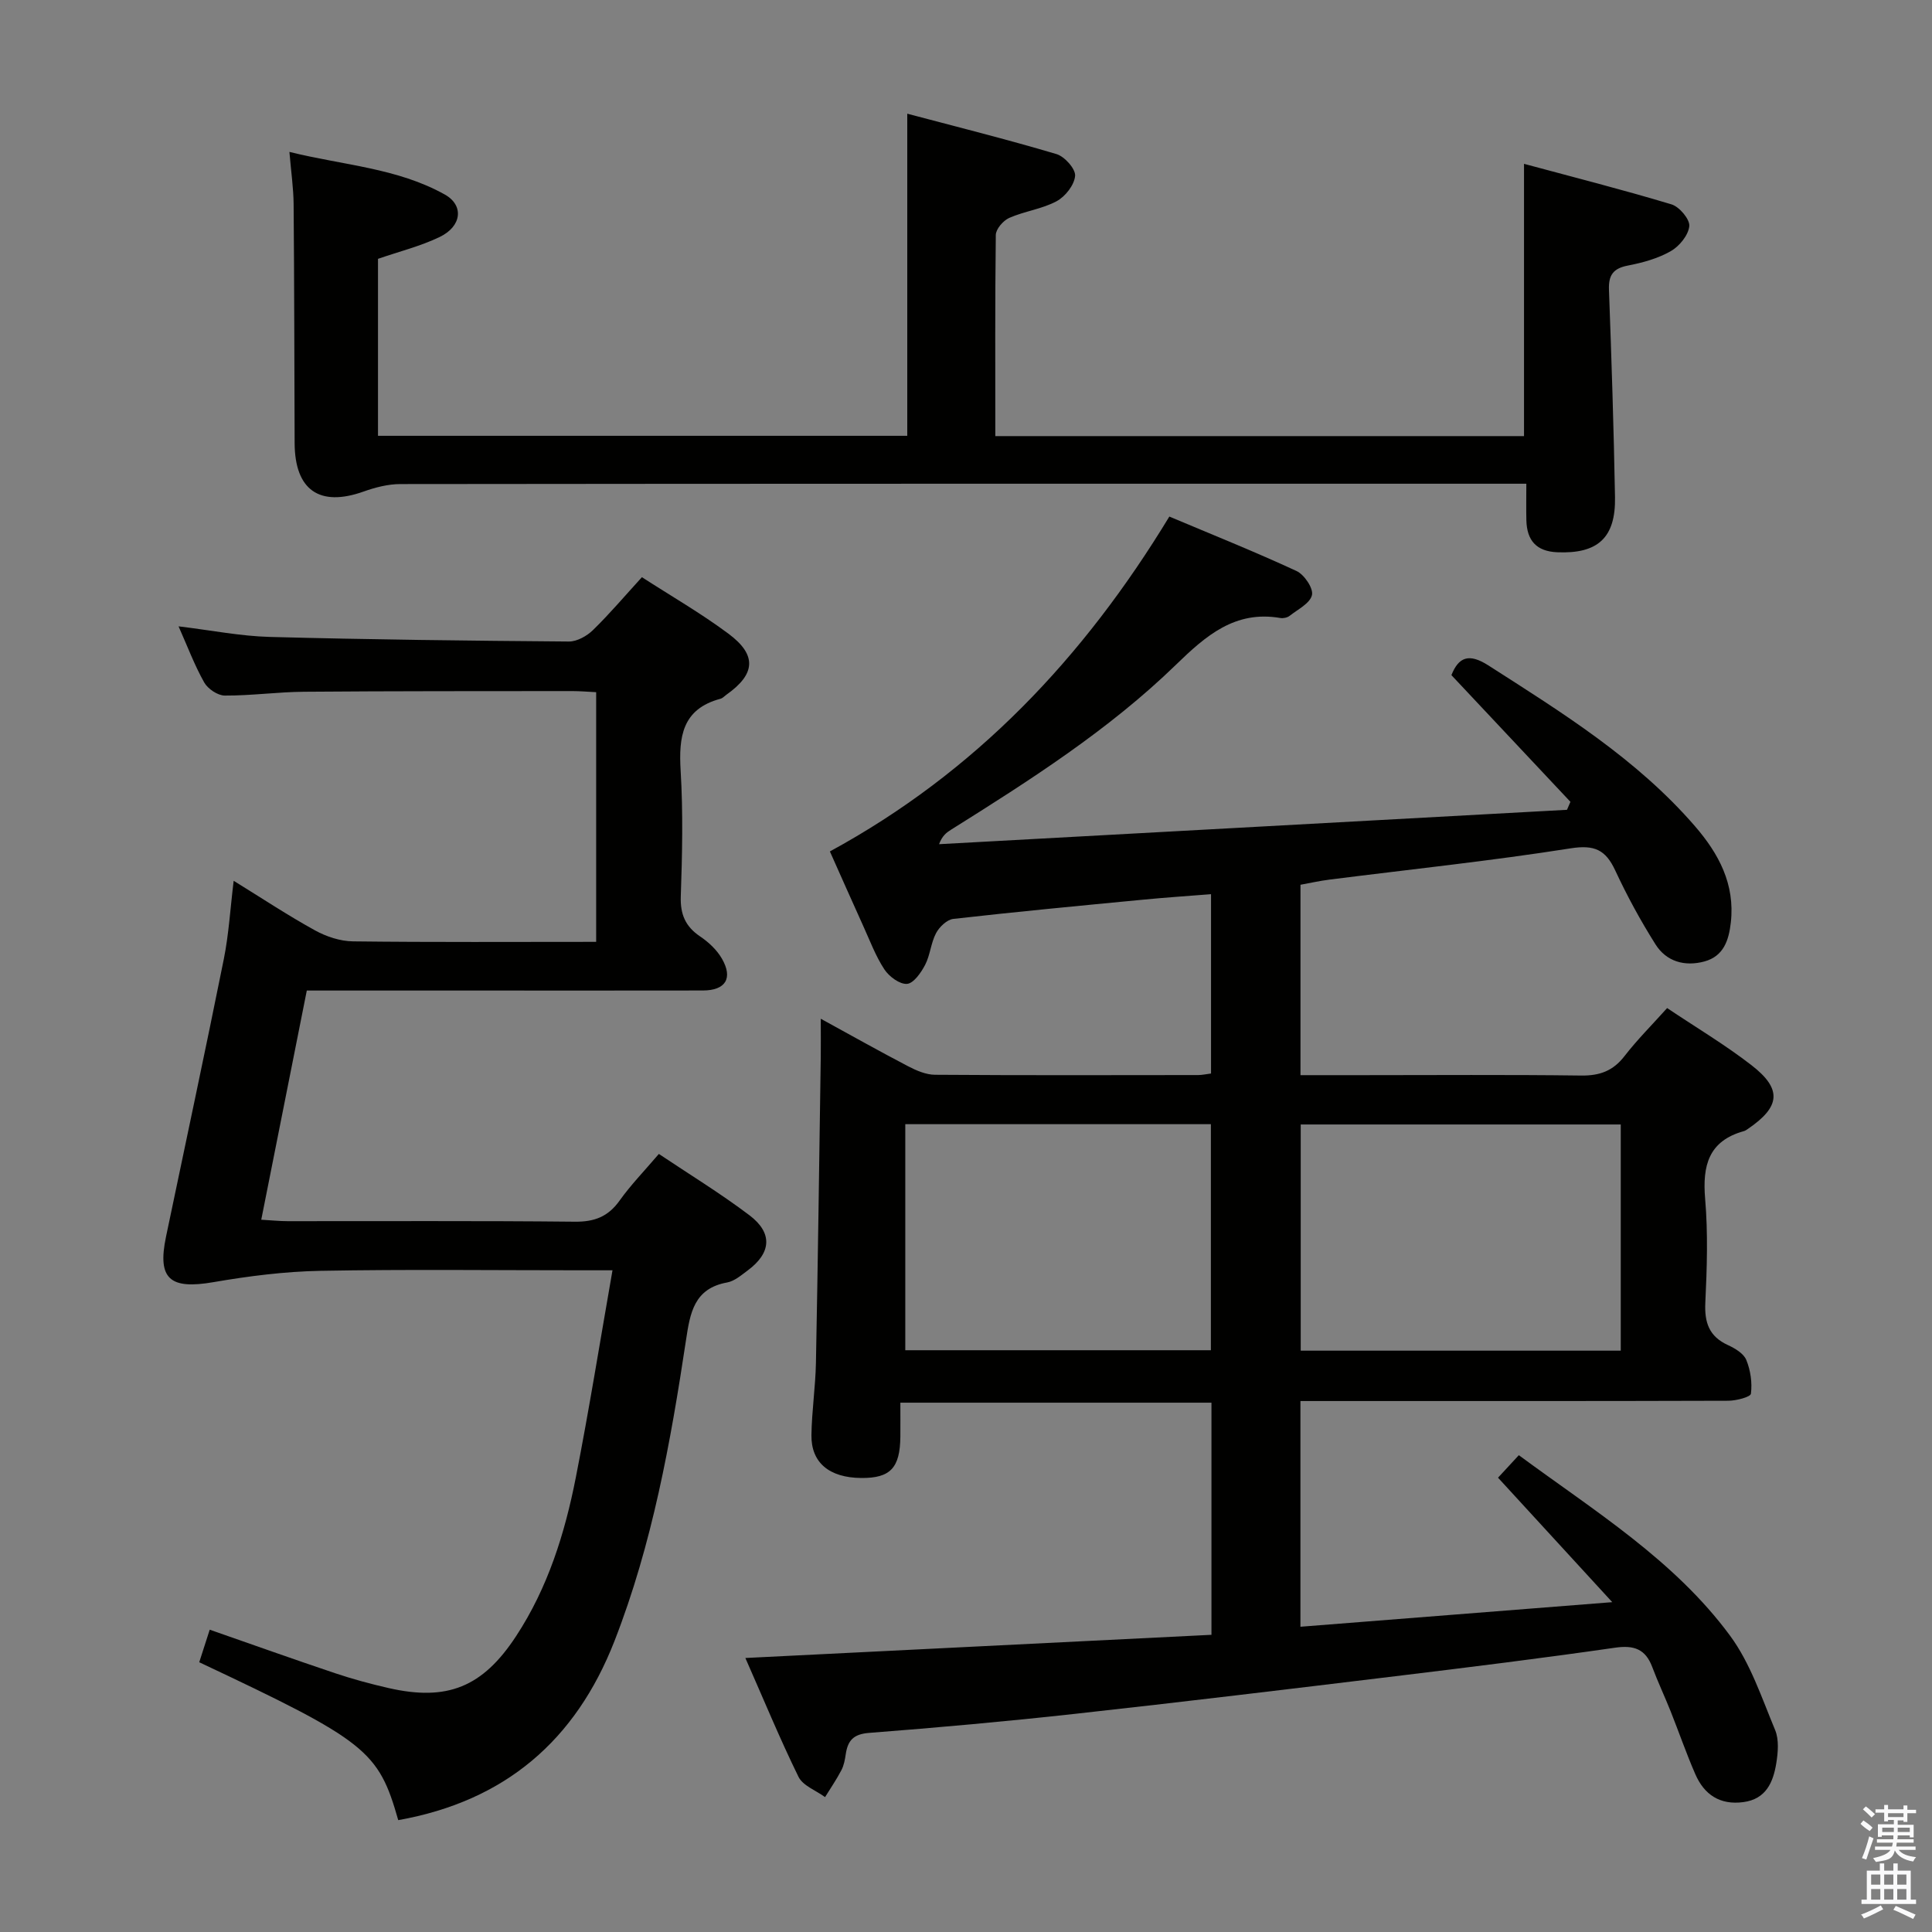 <svg enable-background="new 0 0 400 400" viewBox="0 0 400 400" xmlns="http://www.w3.org/2000/svg"><rect x="0" y="0" width="400" height="400" fill="#808080" stroke="none"/><path d="m385.2 377.6.6-.7c.6.4 1.3.9 1.9 1.5l-.6.7c-.8-.5-1.4-1-1.9-1.5zm.3 7.1c.6-1.4 1.1-2.9 1.5-4.5.3.1.6.3.9.4-.5 1.4-1 2.9-1.5 4.4zm.2-10.1.6-.6c.7.5 1.3 1.1 1.9 1.6l-.7.7c-.6-.6-1.2-1.2-1.8-1.7zm8.4-.8h.8v.9h1.8v.7h-1.8v1.8h-.8v-.3h-1.2v.9h3.3v2.6h-.8v-.4h-2.5c0 .3 0 .6-.1.8h3.4v.7h-3.5c0 .3-.1.6-.1.8h4v.7h-3.5c.7.9 1.9 1.3 3.6 1.5-.2.2-.4.5-.6.9-1.9-.3-3.2-1.1-3.8-2.3-.5 2.1-1.8 2-3.9 2.4-.2-.3-.4-.5-.6-.8 1.9-.4 3.1-.9 3.6-1.7h-3.2v-.7h3.5c.1-.2.1-.5.2-.8h-3.3v-.7h3.4c0-.2 0-.5 0-.8h-2.4v.3h-.8v-2.6h3.3v-.9h-1.2v.3h-.8v-1.8h-1.8v-.7h1.8v-.9h.8v.9h3.2zm-4.4 5.5h2.4c0-.3 0-.6 0-.9h-2.4zm1.2-3.1h3.2v-.8h-3.2zm4.4 2.2h-2.4v.9h2.5v-.9z" fill="#fafafb"/><path d="m389.2 385.8h.9v1.5h1.9v-1.5h.9v1.5h2.7v6h1.1v.9h-11.3v-.9h1.1v-6h2.7zm.2 8.7.5.8c-1.2.6-2.5 1.3-4 1.9-.2-.3-.3-.6-.6-.8 1.6-.6 3-1.3 4.1-1.9zm-2-4.3h1.9v-2.1h-1.9zm0 3.1h1.9v-2.2h-1.9zm2.7-3.1h1.9v-2.1h-1.9zm0 3.1h1.9v-2.2h-1.9zm2.4 1.3c1.4.6 2.7 1.2 4.1 1.8l-.5.9c-1.5-.7-2.8-1.4-4.1-1.9zm2.2-6.5h-1.9v2.1h1.9zm-1.9 5.2h1.9v-2.2h-1.9z" fill="#fafafb"/><g fill="#010100"><path d="m154.32 343.27c32.73-1.63 64.55-3.21 96.5-4.8 0-16.49 0-32.11 0-48.06-21.37 0-42.58 0-64.41 0 0 2.45.02 4.74 0 7.03-.06 6.49-2.08 8.62-8.13 8.56-6.57-.06-10.36-3.16-10.28-8.88.07-4.98.83-9.95.93-14.93.41-21.14.69-42.28 1-63.42.03-2.33 0-4.66 0-7.85 6.34 3.47 12.17 6.75 18.09 9.84 1.71.89 3.7 1.75 5.56 1.76 18.16.13 36.33.08 54.49.06.8 0 1.61-.19 2.66-.32 0-12.27 0-24.36 0-37.13-4.78.38-9.49.69-14.19 1.15-13.06 1.25-26.13 2.49-39.17 3.97-1.32.15-2.89 1.66-3.57 2.95-1.07 2.02-1.21 4.53-2.26 6.56-.84 1.61-2.38 3.83-3.75 3.94-1.51.12-3.71-1.51-4.69-3-1.81-2.75-2.98-5.92-4.36-8.95-2.39-5.28-4.74-10.58-6.92-15.47 30.13-16.39 52.53-40.09 70.28-69.33 8.8 3.71 17.67 7.26 26.33 11.27 1.6.74 3.52 3.58 3.2 4.98-.39 1.71-2.93 2.97-4.64 4.31-.47.37-1.31.54-1.91.44-9.38-1.62-15.43 3.68-21.58 9.65-13.93 13.53-30.24 23.93-46.61 34.19-.93.58-1.81 1.24-2.47 2.99 43.34-2.37 86.68-4.74 130.01-7.12.24-.55.47-1.1.71-1.65-8.15-8.67-16.29-17.34-24.64-26.23 1.49-3.74 3.61-4.6 7.64-2.02 15.29 9.79 30.73 19.36 42.78 33.29 4.93 5.7 8.32 12 7.43 19.94-.42 3.74-1.52 6.99-5.47 8.07-4.06 1.1-7.88.04-10.14-3.56-3.09-4.9-5.88-10.03-8.32-15.28-1.99-4.27-4.28-5.36-9.24-4.58-16.56 2.61-33.26 4.36-49.9 6.47-2.06.26-4.1.72-6.03 1.07v39.42h12.62c15.16 0 30.33-.12 45.49.08 3.85.05 6.61-.96 8.98-4.03 2.63-3.4 5.7-6.46 8.82-9.94 6 4.02 12 7.59 17.47 11.83 6.38 4.94 5.99 8.6-.72 13.17-.27.19-.56.4-.87.48-7.31 2.03-8.59 7.14-8.01 14.01.61 7.11.38 14.33.04 21.48-.2 4.14.77 7.02 4.69 8.81 1.46.67 3.25 1.74 3.79 3.07.88 2.14 1.25 4.71.96 6.99-.09.69-3.03 1.45-4.67 1.46-27.66.09-55.32.06-82.99.06-1.79 0-3.58 0-5.61 0v46.73c21.08-1.66 41.88-3.3 64.56-5.09-8.4-9.15-15.84-17.26-23.65-25.77 1.15-1.24 2.65-2.86 4.31-4.66 15.69 11.58 32.19 21.72 43.73 37.37 4.21 5.71 6.55 12.86 9.33 19.53.83 2 .6 4.64.24 6.89-.64 3.91-2.11 7.42-6.83 8.04-4.82.64-8.08-1.53-9.93-5.78-1.86-4.26-3.38-8.67-5.1-12.99-1.23-3.08-2.65-6.09-3.82-9.2-1.4-3.72-3.77-4.57-7.7-4-15.13 2.18-30.3 4.06-45.47 5.9-22.1 2.68-44.19 5.35-66.32 7.79-14.2 1.57-28.44 2.85-42.69 3.95-3.2.25-4.37 1.58-4.79 4.37-.17 1.14-.38 2.35-.91 3.35-1 1.92-2.24 3.72-3.38 5.57-1.88-1.38-4.59-2.35-5.5-4.2-3.85-7.85-7.19-15.97-11-24.6zm181.24-110.46c-22.23 0-44.26 0-66.26 0v46.83h66.26c0-15.71 0-31.12 0-46.83zm-148.13 46.74h63.27c0-15.81 0-31.23 0-46.8-21.21 0-42.12 0-63.27 0z"/><path d="m82.45 376.84c-4.09-14.41-6.58-16.38-41.2-32.69.67-2.08 1.36-4.22 2.17-6.74 8.83 3.08 17.38 6.13 25.99 9.02 3.61 1.21 7.31 2.21 11.03 3.06 12.17 2.78 19.48-.19 26.39-10.71 6.59-10.03 10.11-21.29 12.39-32.9 2.74-13.97 4.99-28.03 7.59-42.88-2.93 0-4.71 0-6.48 0-17.99 0-35.99-.22-53.98.11-7.39.14-14.82 1.08-22.12 2.34-9.06 1.57-11.69-.64-9.86-9.4 4-19.16 8.11-38.3 11.97-57.49 1.03-5.13 1.33-10.41 2.04-16.2 5.85 3.61 11.22 7.17 16.85 10.27 2.34 1.29 5.21 2.24 7.86 2.27 16.65.2 33.3.1 50.34.1 0-17.29 0-34.32 0-51.69-1.76-.09-3.37-.23-4.99-.23-18.49.02-36.99-.01-55.48.14-5.48.04-10.95.82-16.43.79-1.46-.01-3.51-1.39-4.26-2.73-1.99-3.54-3.43-7.39-5.3-11.6 6.76.81 12.82 2.03 18.91 2.19 20.63.55 41.27.79 61.91.95 1.68.01 3.72-1.14 4.98-2.37 3.44-3.35 6.55-7.03 10.13-10.95 6.05 3.91 12.24 7.47 17.93 11.71 5.94 4.42 5.59 8.37-.43 12.62-.41.29-.78.72-1.23.84-7.94 2.12-8.67 7.87-8.25 14.9.52 8.63.33 17.33.03 25.98-.13 3.75.95 6.28 4.03 8.35 1.74 1.17 3.44 2.77 4.48 4.57 2.35 4.08.76 6.59-3.94 6.6-15.66.03-31.32.01-46.98.01-11.49 0-22.97 0-35.02 0-3.12 15.68-6.2 31.23-9.43 47.45 2.01.11 3.73.3 5.45.3 19.83.02 39.65-.1 59.48.11 4.08.04 6.89-1.05 9.26-4.37 2.31-3.24 5.11-6.12 8.13-9.66 6.27 4.2 12.74 8.15 18.76 12.7 4.86 3.68 4.51 7.8-.35 11.41-1.33.98-2.74 2.22-4.27 2.5-6.86 1.24-7.67 6.3-8.52 11.93-3.19 21.17-6.97 42.22-14.81 62.31-8.03 20.55-22.61 33.13-44.77 37.08z"/><path d="m206.07 90.29h109.46c0-18.52 0-36.89 0-56.37 10.28 2.77 20.47 5.36 30.53 8.39 1.63.49 3.82 3.08 3.69 4.5-.18 1.88-2.05 4.17-3.82 5.18-2.67 1.53-5.83 2.4-8.89 2.99-3.07.59-4.04 2-3.92 5.06.53 14.3.99 28.61 1.25 42.91.15 8.43-3.6 11.74-11.94 11.39-4.36-.18-6.3-2.46-6.41-6.6-.06-2.31-.01-4.62-.01-7.59-2.13 0-3.9 0-5.68 0-75.81 0-151.62-.02-227.42.07-2.56 0-5.22.69-7.66 1.56-9.1 3.23-14.21-.31-14.25-10.05-.06-16.49-.07-32.99-.21-49.48-.03-3.28-.51-6.56-.87-10.8 11.15 2.77 22.34 3.32 32.18 8.83 4 2.24 3.51 6.59-1.08 8.79-3.99 1.92-8.38 3-12.76 4.52v36.64h109.58c0-21.91 0-43.75 0-66.69 10.08 2.67 20.55 5.29 30.89 8.36 1.68.5 3.97 3.06 3.86 4.5-.15 1.89-2.03 4.3-3.83 5.26-3.01 1.62-6.64 2.06-9.8 3.45-1.25.55-2.77 2.31-2.79 3.53-.17 13.68-.1 27.33-.1 41.65z"/></g></svg>